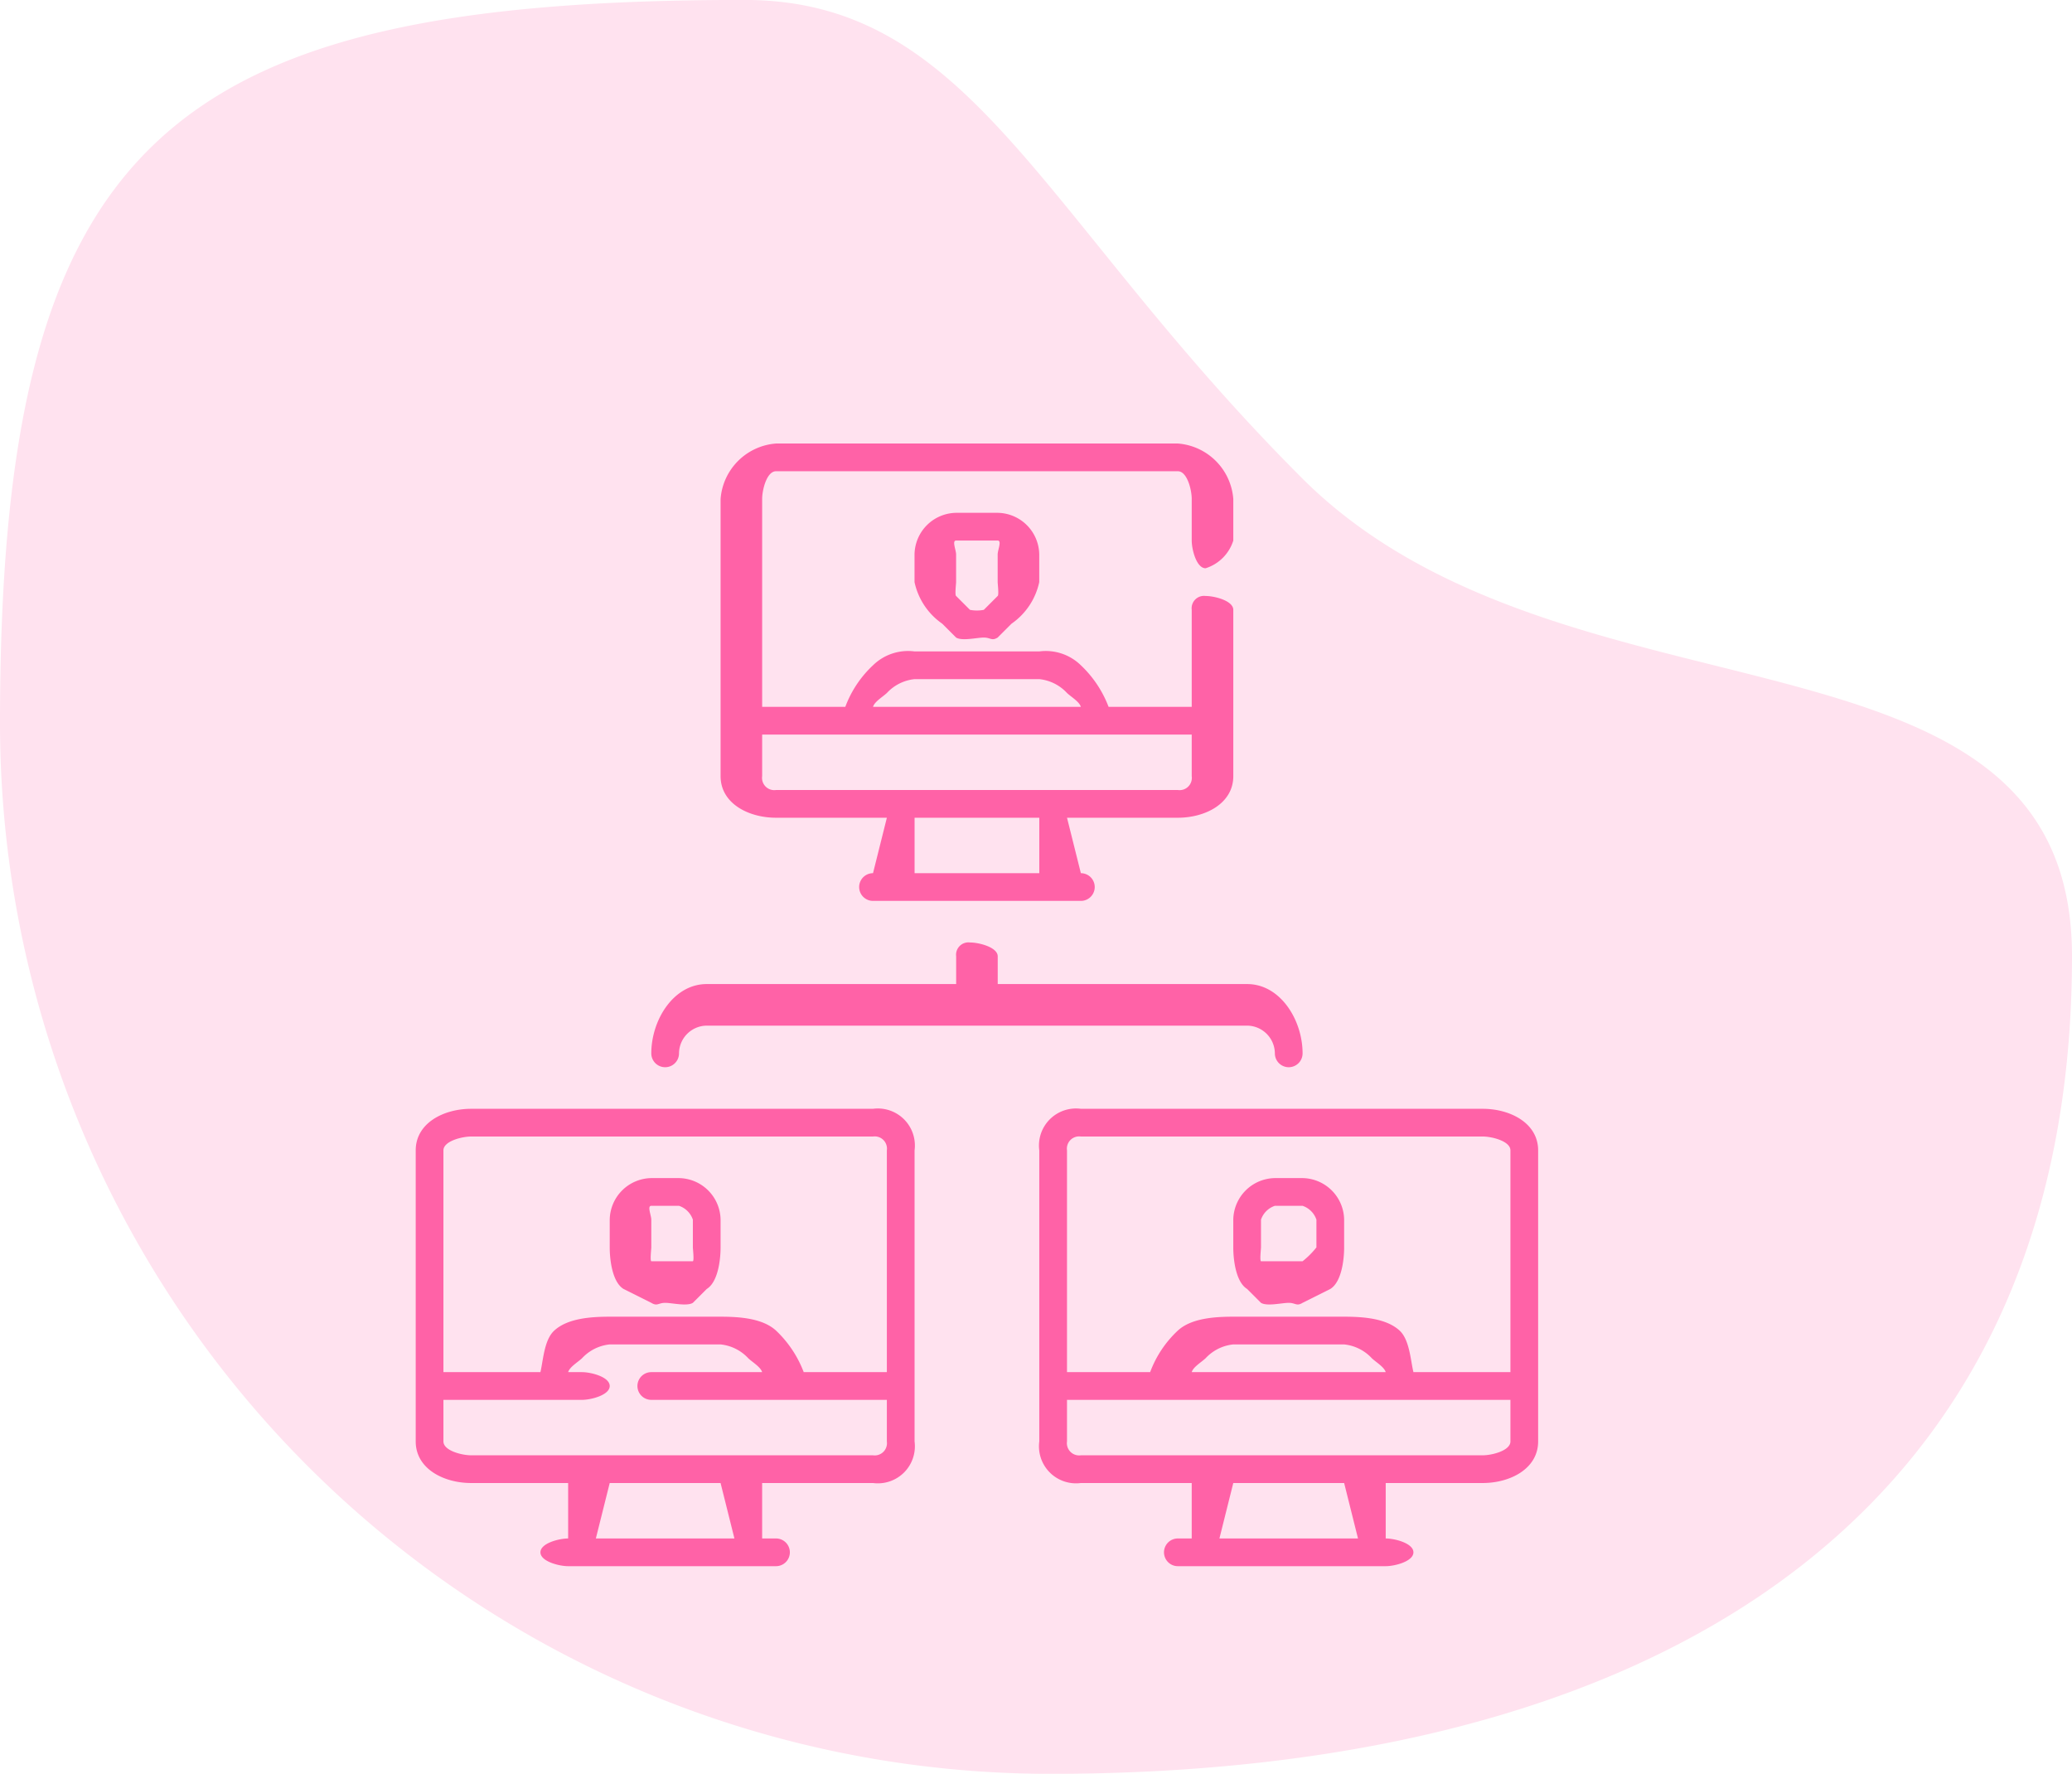 <svg xmlns="http://www.w3.org/2000/svg" width="149.526" height="127.979" viewBox="0 0 149.526 127.979">
  <g id="Group_705" data-name="Group 705" transform="translate(-1049 -5782)">
    <path id="Path_3375" data-name="Path 3375" d="M53.715,60.5C70.17,60.5,75,76.044,93.956,95s55.57,9.077,55.57,34.492c0,41.869-31.845,58.995-73.715,58.995A75.811,75.811,0,0,1,0,112.672C0,70.8,11.846,60.5,53.715,60.5Z" transform="translate(1049 5721.495)" fill="#ffe2ef"/>
    <g id="remote_1_" data-name="remote (1)" transform="translate(1079 5814)">
      <path id="Path_3362" data-name="Path 3362" d="M151.007,235.331a1,1,0,0,0,2,0c0-2.4-1.6-5-4-5h-18v-2c0-.655-1.344-1-2-1a.893.893,0,0,0-1,1v2h-18c-2.4,0-4,2.6-4,5a1,1,0,0,0,2,0,2.018,2.018,0,0,1,2-2h39A2.019,2.019,0,0,1,151.007,235.331Zm0,0" transform="translate(-89.006 -191.331)" fill="#ff62a7"/>
      <path id="Path_3363" data-name="Path 3363" d="M314.843,302.923h-29a2.672,2.672,0,0,0-3,3v21a2.672,2.672,0,0,0,3,3h8v4h-1a1,1,0,1,0,0,2h15c.655,0,2-.345,2-1s-1.345-1-2-1h0v-4h7c1.976,0,4-1.025,4-3v-21C318.843,303.948,316.819,302.923,314.843,302.923Zm-29,2h29c.667,0,2,.333,2,1v16h-7c0-.092.022.09,0,0-.209-.877-.281-2.339-1-3-.963-.884-2.624-1-4-1h-8c-1.377,0-3.04.117-4,1a7.829,7.829,0,0,0-2,3c-.02.087,0-.09,0,0h-6v-16A.884.884,0,0,1,285.843,304.923Zm8,17c.115-.376.666-.693,1-1a3.159,3.159,0,0,1,2-1h8a3.165,3.165,0,0,1,2,1c.333.307.885.627,1,1h-14Zm12,12h-10l1-4h8Zm11-7c0,.667-1.333,1-2,1h-29a.884.884,0,0,1-1-1v-3h32Zm0,0" transform="translate(-237.843 -254.923)" fill="#ff62a7"/>
      <path id="Path_3364" data-name="Path 3364" d="M373.023,342.15l1,1c.434.265,1.513,0,2,0s.566.265,1,0l2-1c.8-.489,1-2.061,1-3v-2a3.046,3.046,0,0,0-3-3h-2a3.047,3.047,0,0,0-3,3v2C372.024,340.089,372.222,341.661,373.023,342.15Zm1-5a1.59,1.59,0,0,1,1-1h2a1.591,1.591,0,0,1,1,1v2a6.05,6.05,0,0,1-1,1h-1c-.107.065.106.065,0,0h-2c-.1-.061,0-.883,0-1Zm0,0" transform="translate(-313.023 -281.15)" fill="#ff62a7"/>
      <path id="Path_3365" data-name="Path 3365" d="M144.924,27h8l-1,4h0a1,1,0,0,0,0,2h15a1,1,0,0,0,0-2h0l-1-4h8c1.975,0,4-1.024,4-3V12c0-.655-1.345-1-2-1a.893.893,0,0,0-1,1v7h-6c0-.092.021.09,0,0a8.066,8.066,0,0,0-2-3,3.62,3.62,0,0,0-3-1h-9a3.62,3.62,0,0,0-3,1,7.843,7.843,0,0,0-2,3c-.02.087,0-.09,0,0h-6V4c0-.667.333-2,1-2h29c.667,0,1,1.333,1,2V7c0,.655.345,2,1,2a3.051,3.051,0,0,0,2-2V4a4.343,4.343,0,0,0-4-4h-29a4.343,4.343,0,0,0-4,4V24C140.924,25.976,142.948,27,144.924,27Zm19,4h-9V27h9Zm-11-13a3.159,3.159,0,0,1,2-1h9a3.165,3.165,0,0,1,2,1c.333.307.886.627,1,1h-15C152.038,18.624,152.589,18.306,152.924,18Zm22,3v3a.884.884,0,0,1-1,1h-29a.884.884,0,0,1-1-1V21Zm0,0" transform="translate(-118.923)" fill="#ff62a7"/>
      <path id="Path_3366" data-name="Path 3366" d="M233.1,31.227a3.047,3.047,0,0,0-3,3v2a4.9,4.9,0,0,0,2,3l1,1c.434.265,1.513,0,2,0s.566.265,1,0l1-1a4.9,4.9,0,0,0,2-3v-2a3.046,3.046,0,0,0-3-3Zm3,3v2c0,.117.1.939,0,1l-1,1a2.593,2.593,0,0,1-1,0l-1-1c-.1-.061,0-.883,0-1v-2c0-.313-.312-1,0-1h3C236.415,33.227,236.1,33.914,236.1,34.227Zm0,0" transform="translate(-194.103 -26.227)" fill="#ff62a7"/>
      <path id="Path_3367" data-name="Path 3367" d="M33,302.923H4c-1.976,0-4,1.025-4,3v21c0,1.975,2.024,3,4,3h7v4h0c-.656,0-2,.345-2,1s1.344,1,2,1H26a1,1,0,0,0,0-2H25v-4h8a2.672,2.672,0,0,0,3-3v-21A2.672,2.672,0,0,0,33,302.923Zm-29,2H33a.884.884,0,0,1,1,1v16H28c0-.092.022.09,0,0a8.056,8.056,0,0,0-2-3c-.963-.884-2.624-1-4-1H14c-1.377,0-3.04.118-4,1-.727.666-.794,2.106-1,3-.02.087,0-.09,0,0H2v-16C2,305.256,3.334,304.923,4,304.923Zm19,29H13l1-4h8Zm11-7a.884.884,0,0,1-1,1H4c-.667,0-2-.333-2-1v-3H12c.655,0,2-.345,2-1s-1.345-1-2-1H11c.115-.376.666-.693,1-1a3.159,3.159,0,0,1,2-1h8a3.165,3.165,0,0,1,2,1c.333.307.885.627,1,1H17a1,1,0,0,0,0,2H34Zm0,0" transform="translate(0 -254.923)" fill="#ff62a7"/>
      <path id="Path_3368" data-name="Path 3368" d="M90.18,342.15l2,1c.434.265.512,0,1,0s1.566.265,2,0l1-1c.8-.489,1-2.061,1-3v-2a3.047,3.047,0,0,0-3-3h-2a3.047,3.047,0,0,0-3,3v2C89.18,340.089,89.378,341.661,90.18,342.15Zm2-5c0-.313-.313-1,0-1h2a1.591,1.591,0,0,1,1,1v2c0,.117.1.939,0,1h-2c-.108.065.106.065,0,0h-1c-.1-.061,0-.883,0-1Zm0,0" transform="translate(-75.179 -281.15)" fill="#ff62a7"/>
    </g>
  </g>
</svg>
